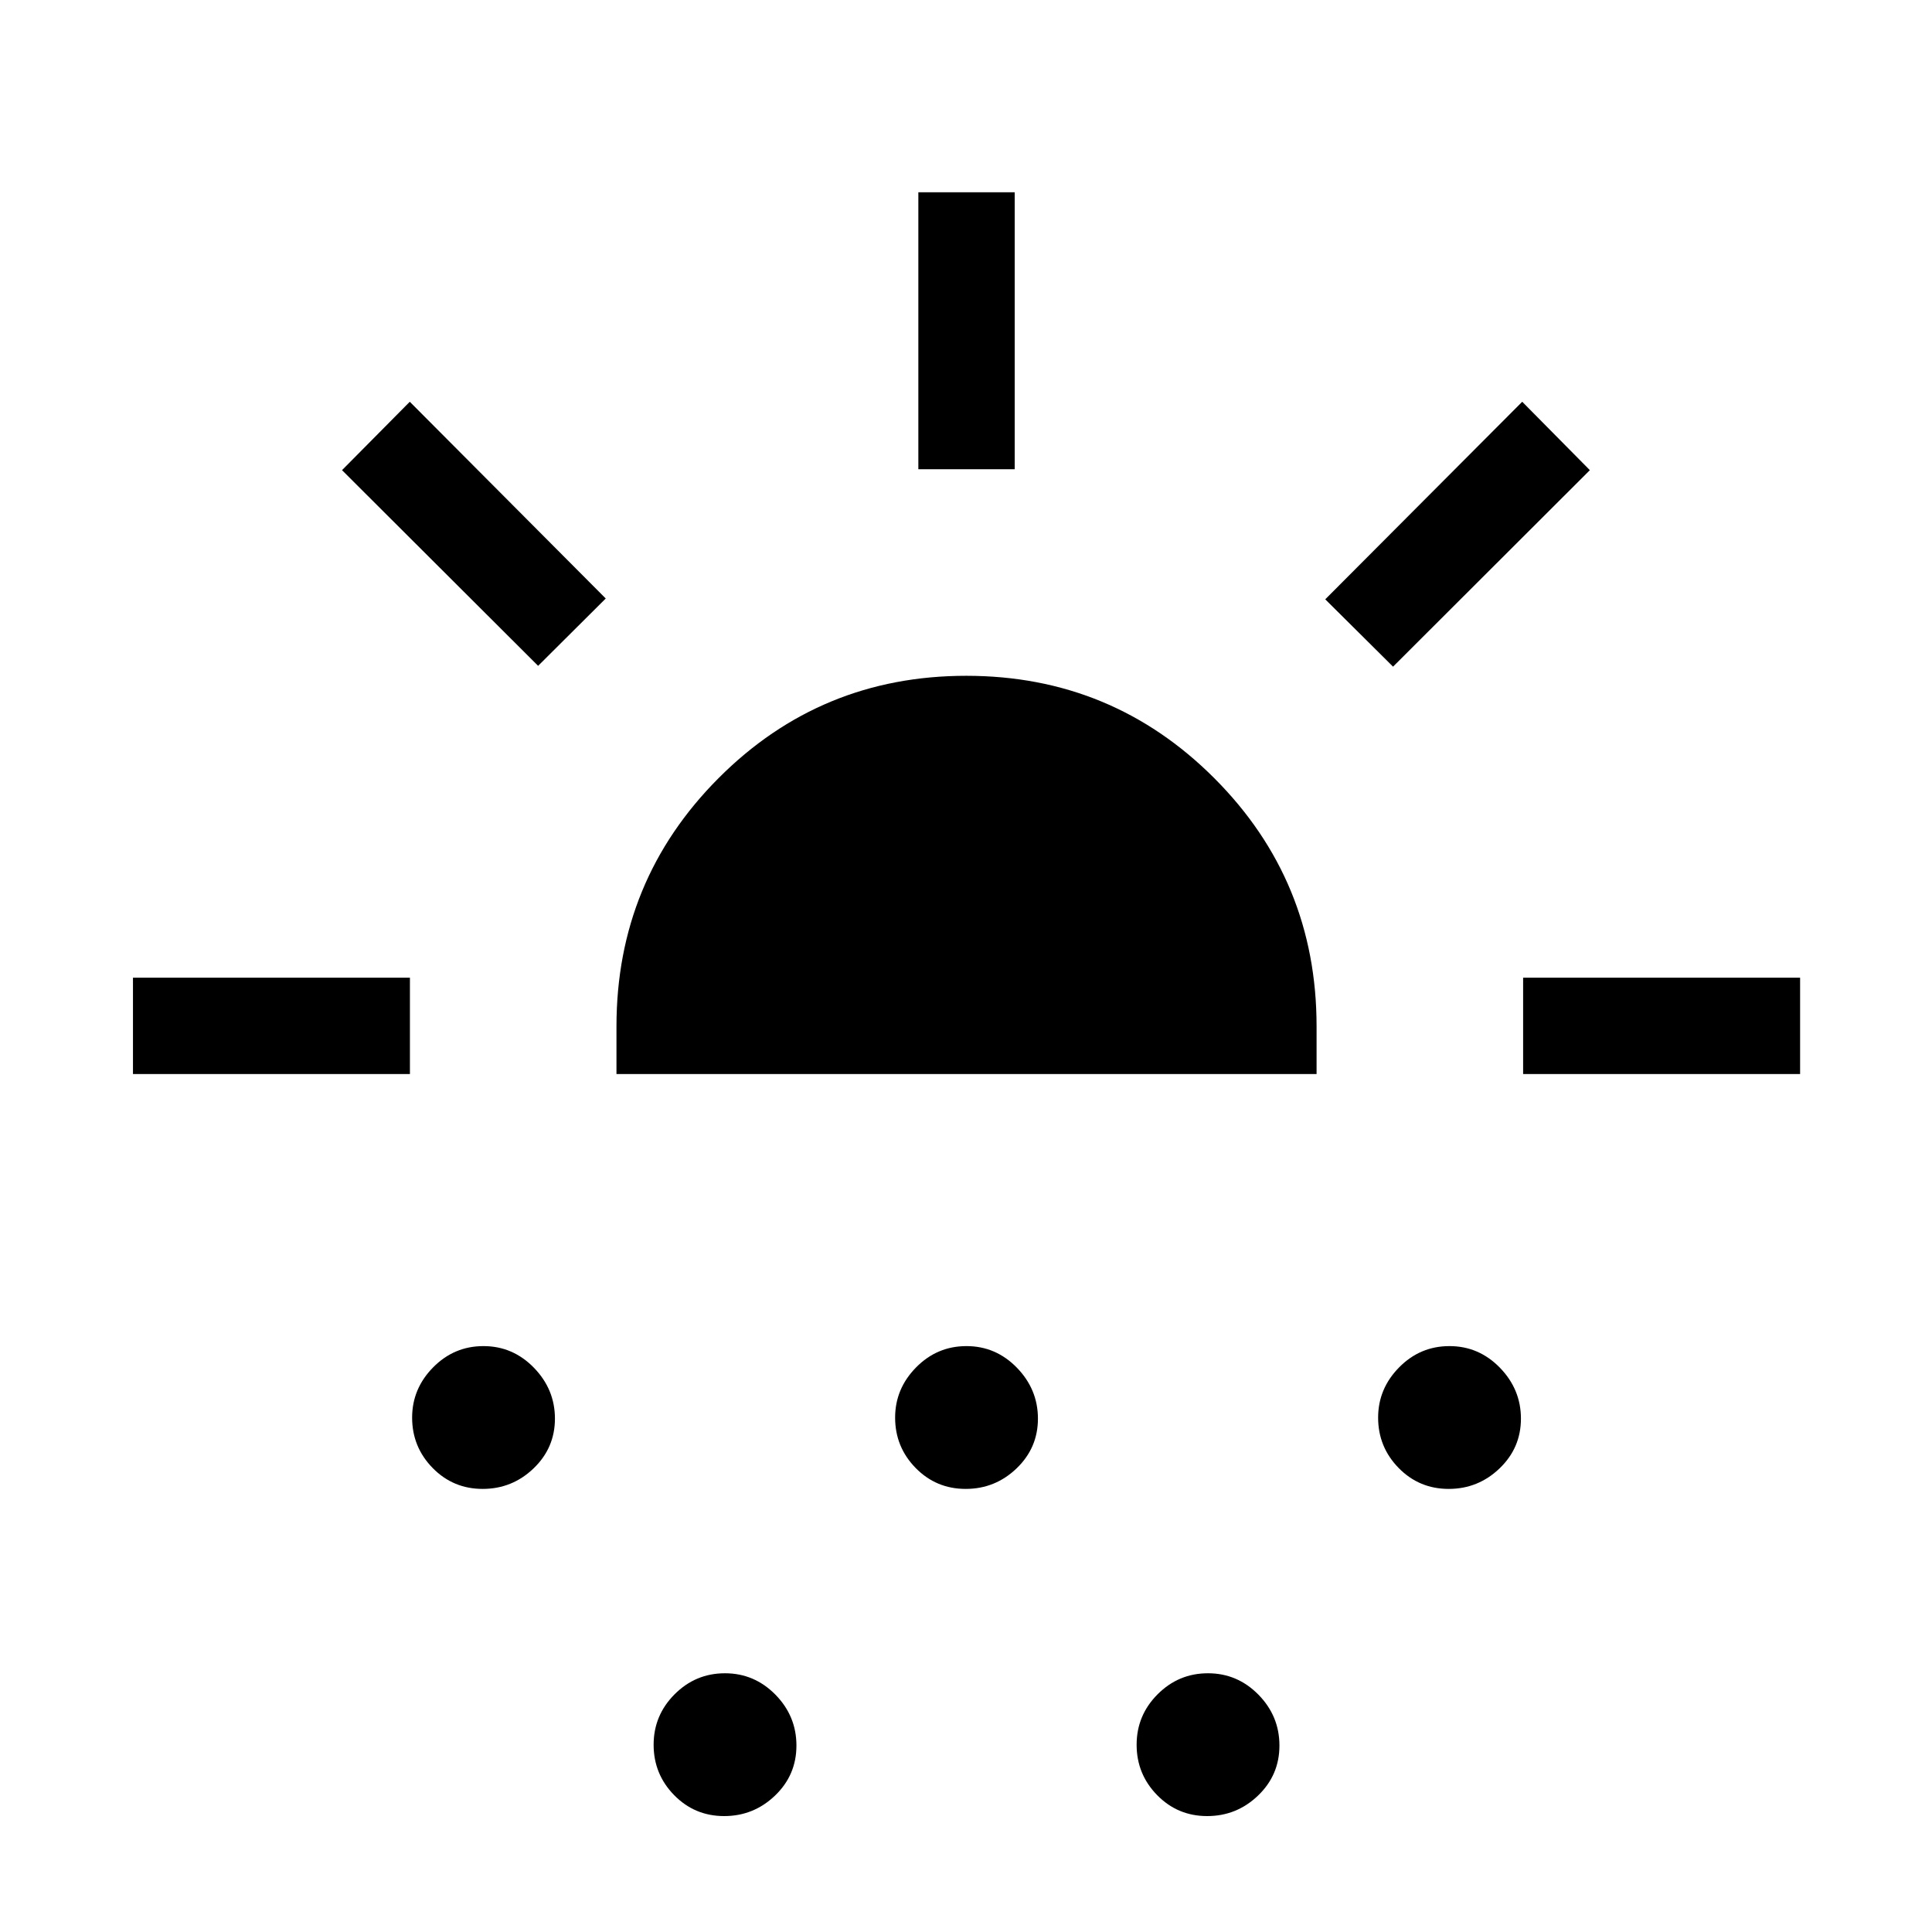 <svg xmlns="http://www.w3.org/2000/svg" height="40" viewBox="0 -960 960 960" width="40"><path d="M66.07-426.32v-47.88h137.62v47.88H66.07Zm201.32-202.83-97.44-97.23 33.67-33.99 97.37 97.76-33.6 33.46Zm-27.56 408.98q-14.66 0-24.86-10.41-10.19-10.42-10.19-25.02 0-14.36 10.42-24.95 10.42-10.58 25.03-10.58 14.6 0 25.06 10.74 10.45 10.75 10.45 25.29 0 14.55-10.62 24.74-10.63 10.19-25.29 10.19Zm66.49-206.15V-450q0-72.44 50.7-123.32 50.7-50.88 123.12-50.88 72.41 0 123.24 50.88Q654.2-522.44 654.2-450v23.68H306.32ZM359.83-57.6q-14.66 0-24.86-10.42-10.19-10.42-10.19-25.03 0-14.6 10.42-25.06 10.42-10.45 25.03-10.45 14.6 0 25.06 10.62 10.45 10.63 10.45 25.29 0 14.66-10.62 24.85-10.63 10.2-25.29 10.2Zm120-162.57q-14.66 0-24.86-10.41-10.19-10.42-10.19-25.02 0-14.36 10.42-24.95 10.42-10.58 25.03-10.58 14.6 0 25.06 10.74 10.45 10.75 10.45 25.29 0 14.55-10.62 24.74-10.63 10.19-25.29 10.19Zm-23.51-506.66v-137.63h47.88v137.63h-47.88ZM599.83-57.6q-14.66 0-24.86-10.42-10.19-10.42-10.19-25.03 0-14.6 10.42-25.06 10.42-10.45 25.03-10.45 14.6 0 25.06 10.62 10.45 10.63 10.45 25.29 0 14.66-10.62 24.85-10.63 10.2-25.29 10.2Zm92.37-571.14-33.69-33.46 97.87-98.17 33.61 33.99-97.79 97.64Zm27.63 408.57q-14.66 0-24.86-10.41-10.19-10.42-10.19-25.02 0-14.36 10.42-24.95 10.42-10.58 25.03-10.58 14.6 0 25.06 10.74 10.45 10.75 10.45 25.29 0 14.55-10.62 24.74-10.63 10.19-25.29 10.19Zm37-206.15v-47.88h137.63v47.88H756.83Z"/></svg>